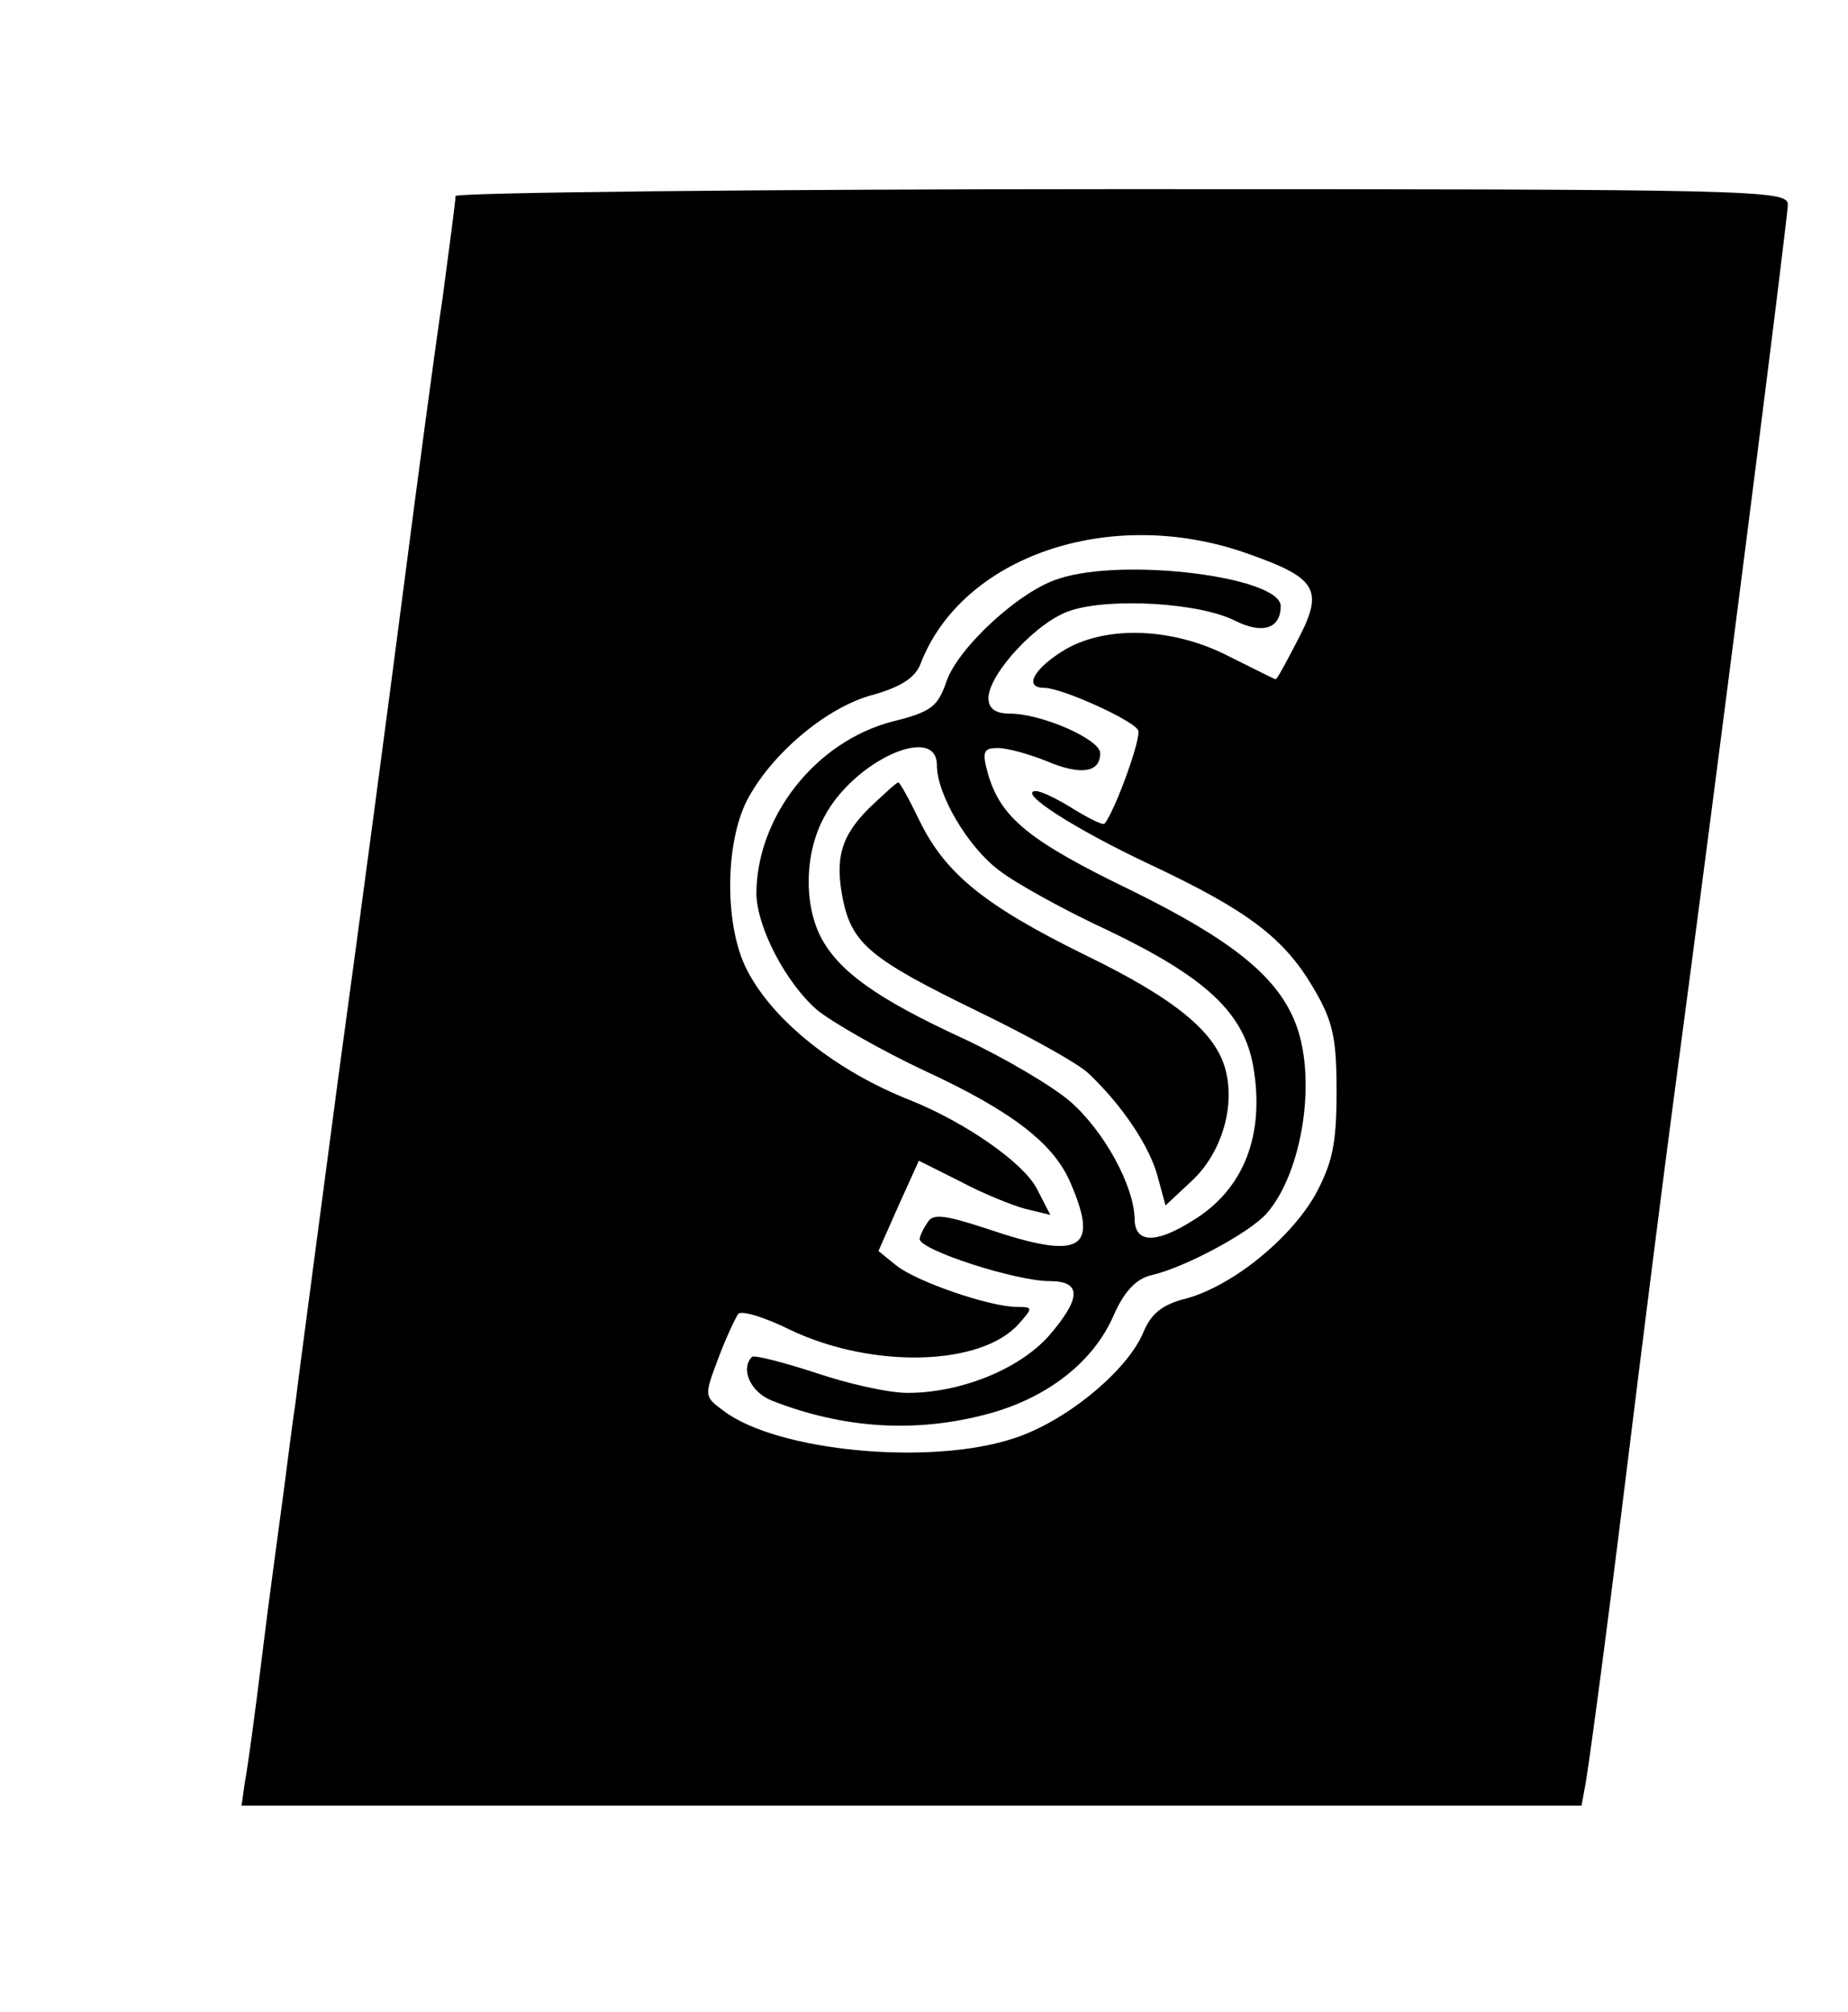 <?xml version="1.0" standalone="no"?>
<!DOCTYPE svg PUBLIC "-//W3C//DTD SVG 20010904//EN"
 "http://www.w3.org/TR/2001/REC-SVG-20010904/DTD/svg10.dtd">
<svg version="1.0" xmlns="http://www.w3.org/2000/svg"
 width="215pt" height="234pt" viewBox="0 0 215 234"
 preserveAspectRatio="xMidYMid meet">

<g transform="translate(0,234) scale(0.1,-0.1)"
fill="#000000" stroke="none">
<path d="M530 2112 c0 -5 -7 -58 -15 -118 -9 -60 -29 -210 -45 -334 -16 -124
-50 -380 -76 -570 -25 -190 -48 -361 -50 -380 -3 -19 -9 -66 -14 -105 -5 -38
-17 -124 -25 -190 -8 -66 -17 -132 -20 -147 l-4 -28 779 0 780 0 4 22 c3 13
24 169 46 348 22 179 47 375 55 435 56 420 135 1042 135 1057 0 17 -34 18
-775 18 -426 0 -775 -4 -775 -8z m919 -415 c83 -29 92 -42 61 -101 -13 -25
-24 -46 -26 -46 -1 0 -25 12 -53 26 -65 34 -142 37 -191 9 -37 -22 -50 -45
-25 -45 20 0 102 -37 109 -49 5 -7 -27 -95 -39 -109 -2 -2 -18 6 -36 17 -19
12 -38 21 -44 21 -22 -1 45 -44 132 -85 115 -54 157 -86 191 -144 23 -39 27
-58 27 -121 0 -61 -5 -83 -25 -120 -30 -52 -96 -105 -149 -120 -29 -7 -42 -18
-51 -40 -19 -45 -91 -104 -151 -123 -97 -32 -275 -15 -337 32 -23 17 -23 17
-6 62 9 24 20 47 23 51 4 4 31 -4 61 -19 95 -45 221 -42 265 7 17 19 17 20 -2
20 -31 0 -116 29 -140 48 l-21 17 23 52 24 53 48 -24 c26 -14 61 -28 76 -32
l29 -7 -16 31 c-16 30 -82 76 -146 102 -87 34 -161 93 -191 152 -26 50 -26
146 0 197 28 54 93 109 147 123 32 9 49 20 55 36 48 125 220 184 378 129z"/>
<path d="M1232 1667 c-46 -14 -118 -81 -131 -120 -10 -29 -18 -35 -62 -46 -90
-23 -159 -111 -159 -201 1 -39 34 -103 71 -135 19 -15 75 -47 124 -70 104 -48
152 -86 171 -132 33 -77 11 -89 -98 -52 -49 16 -63 18 -69 7 -5 -7 -9 -16 -9
-19 0 -13 112 -49 151 -49 38 0 37 -20 -1 -64 -35 -39 -103 -66 -164 -66 -23
0 -71 11 -109 24 -37 12 -69 20 -72 18 -14 -14 -2 -41 23 -51 84 -33 169 -38
253 -15 69 19 122 61 145 115 12 27 26 42 44 46 39 9 113 49 133 71 43 48 60
161 33 225 -22 53 -75 95 -191 152 -118 57 -150 84 -165 133 -8 28 -6 32 11
32 11 0 36 -7 56 -15 40 -17 63 -14 63 9 0 16 -68 46 -105 46 -17 0 -25 6 -25
18 0 28 57 90 96 102 46 15 150 9 191 -12 32 -16 53 -9 53 17 0 34 -182 57
-258 32z m-142 -217 c0 -34 36 -95 72 -122 19 -15 77 -47 129 -71 112 -54 156
-95 167 -157 14 -80 -11 -144 -71 -180 -43 -27 -67 -26 -67 3 -1 38 -35 101
-75 136 -21 18 -77 51 -124 73 -100 46 -145 78 -166 118 -20 39 -19 98 4 140
34 65 131 109 131 60z"/>
<path d="M1011 1400 c-33 -33 -40 -59 -30 -108 11 -50 33 -68 154 -127 60 -29
120 -62 132 -74 39 -37 71 -85 80 -120 l9 -33 31 29 c34 32 50 85 39 128 -11
44 -58 83 -163 134 -118 58 -163 95 -193 156 -12 25 -23 45 -25 45 -2 0 -17
-14 -34 -30z"/>
</g>
</svg>
